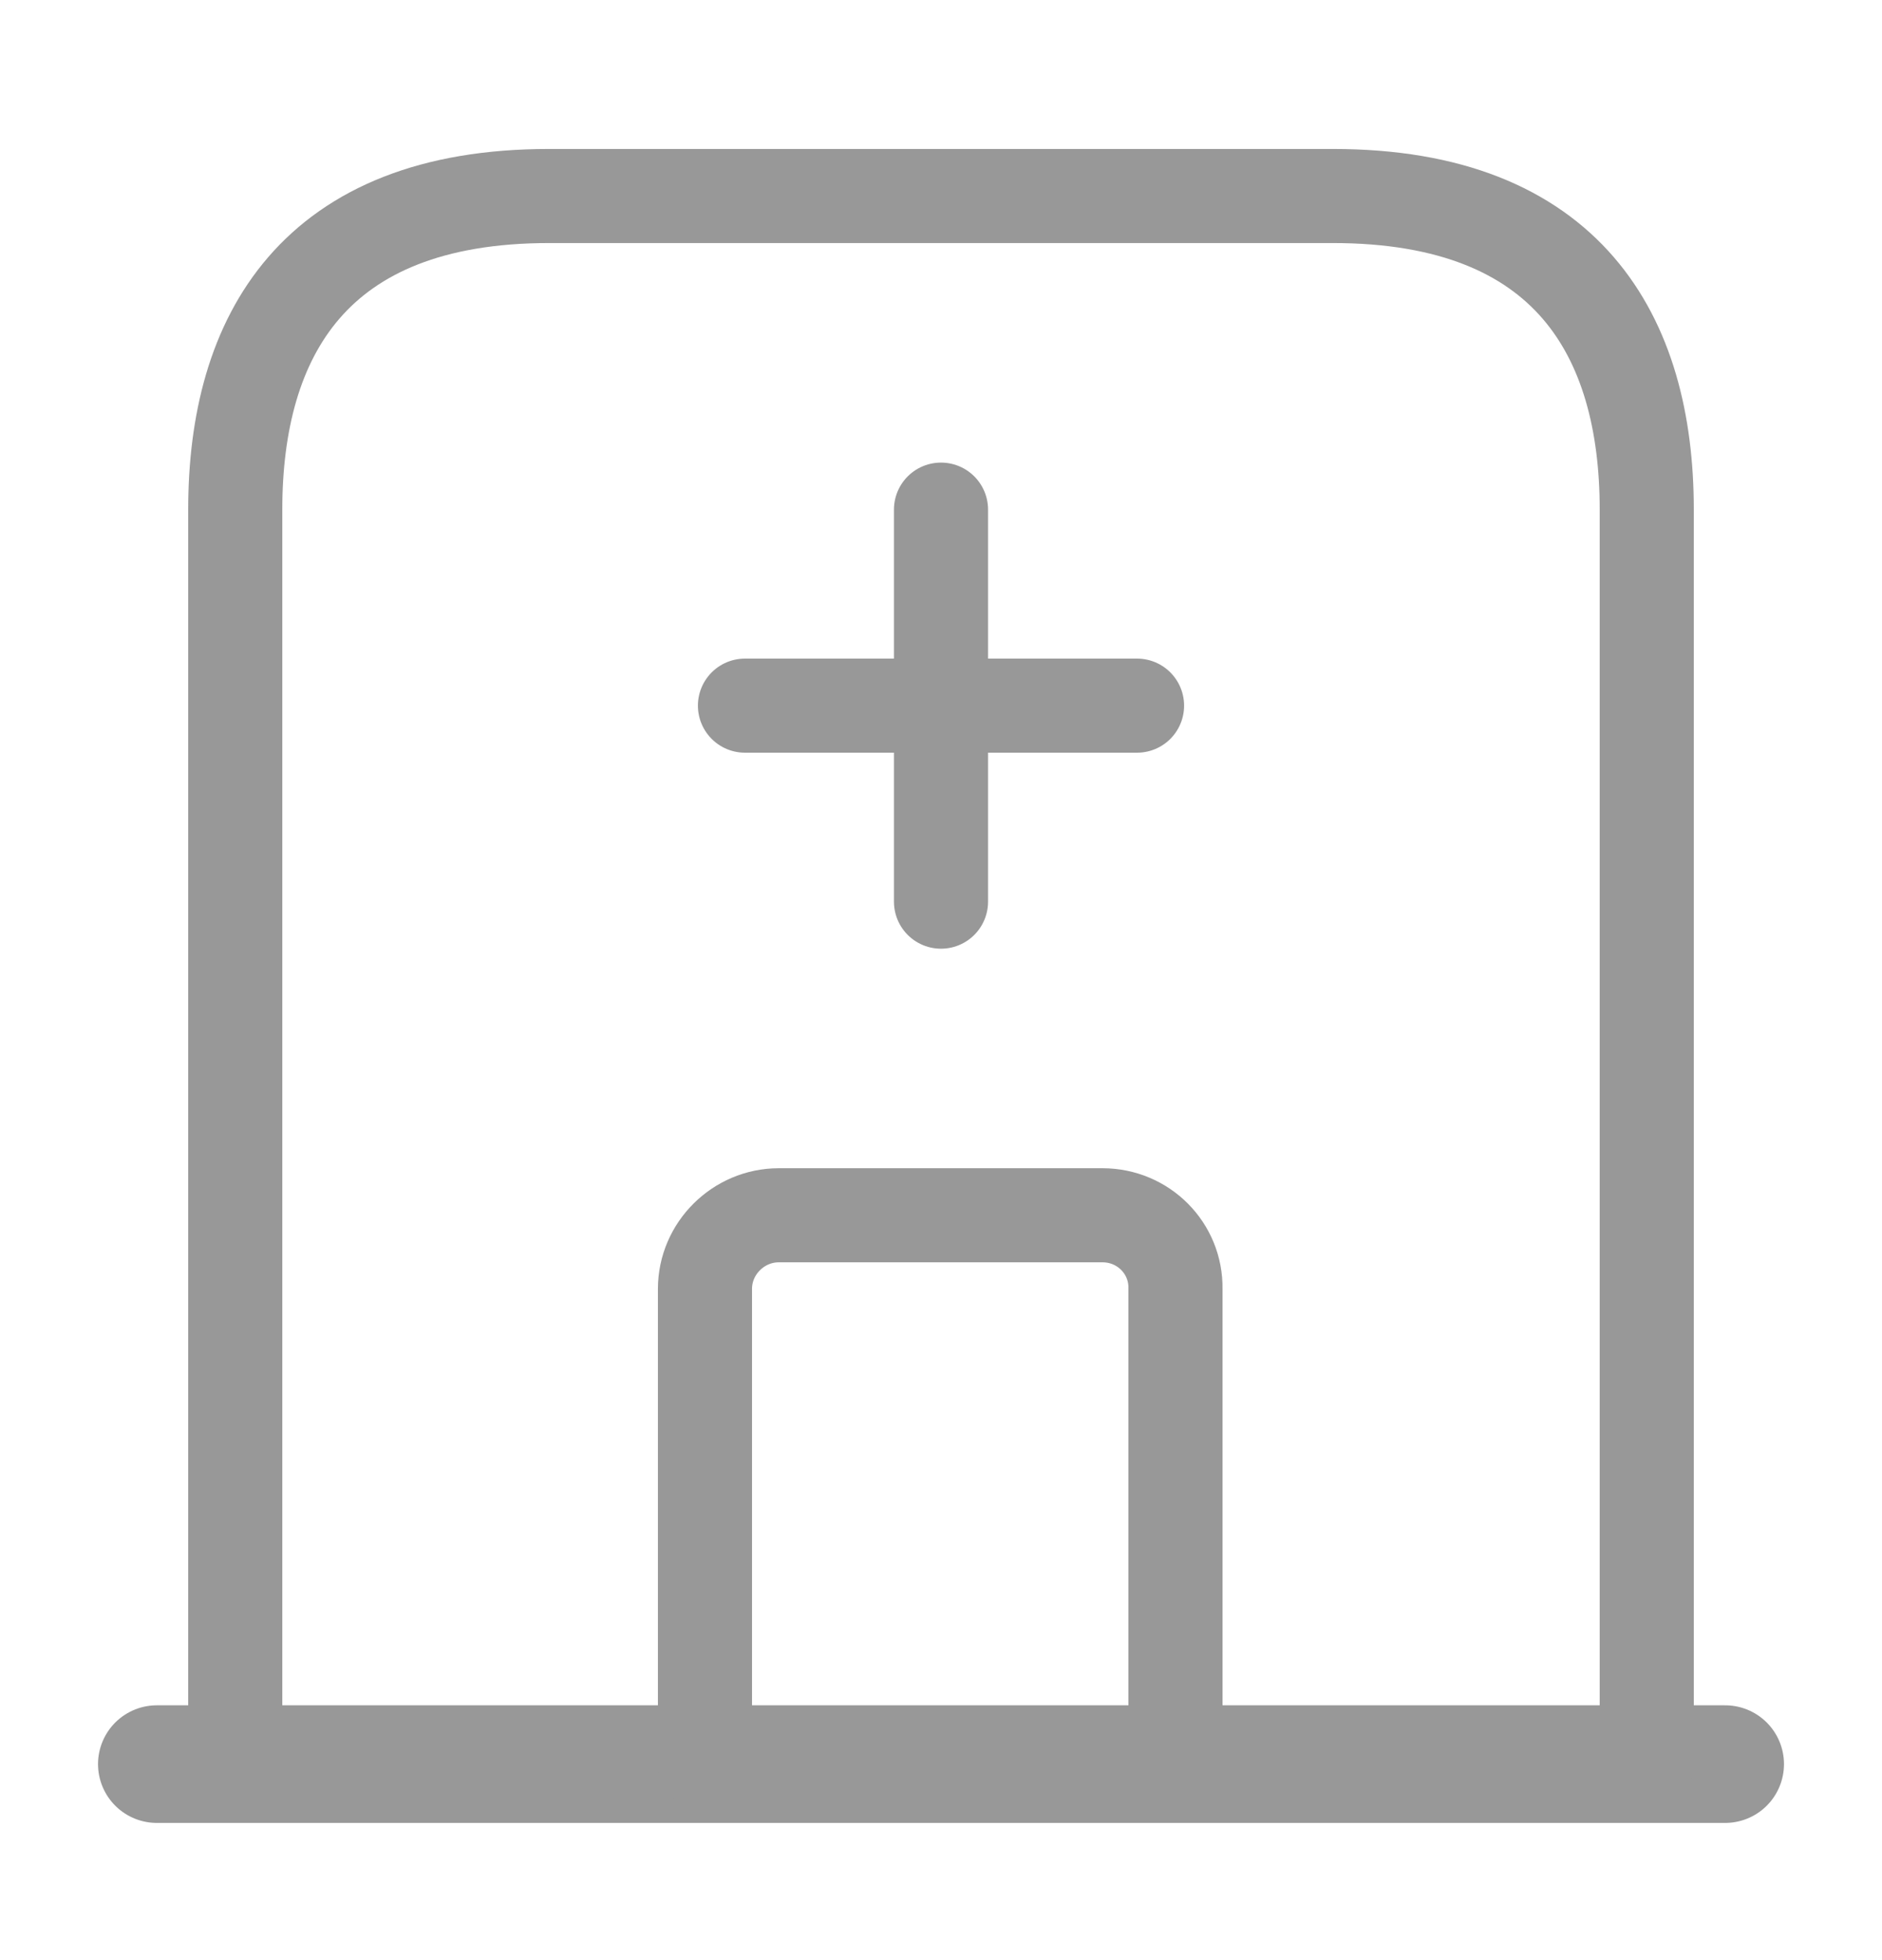 <svg width="24" height="25" viewBox="0 0 24 25" fill="none" xmlns="http://www.w3.org/2000/svg">
<g id="ic_hospital">
<g id="vuesax/linear/hospital">
<g id="hospital">
<path id="Vector" d="M2 22.5H22" stroke="#989898" stroke-width="1.5" stroke-miterlimit="10" stroke-linecap="round" stroke-linejoin="round"/>
<path id="Vector_2" d="M17 2.5H7C4 2.5 3 4.29 3 6.5V22.5H21V6.5C21 4.29 20 2.5 17 2.5Z" stroke="#989898" stroke-width="1.2" stroke-miterlimit="10" stroke-linecap="round" stroke-linejoin="round"/>
<path id="Vector_3" d="M14.06 15.5H9.93C9.42 15.5 8.99 15.92 8.99 16.44V22.5H14.99V16.44C15 15.92 14.58 15.5 14.06 15.5Z" stroke="#989898" stroke-width="1.2" stroke-miterlimit="10" stroke-linecap="round" stroke-linejoin="round"/>
<g id="Group">
<path id="Vector_4" d="M12 6.5V11.5" stroke="#989898" stroke-width="1.2" stroke-miterlimit="10" stroke-linecap="round" stroke-linejoin="round"/>
<path id="Vector_5" d="M9.5 9H14.5" stroke="#989898" stroke-width="1.2" stroke-miterlimit="10" stroke-linecap="round" stroke-linejoin="round"/>
</g>
</g>
</g>
</g>
</svg>
